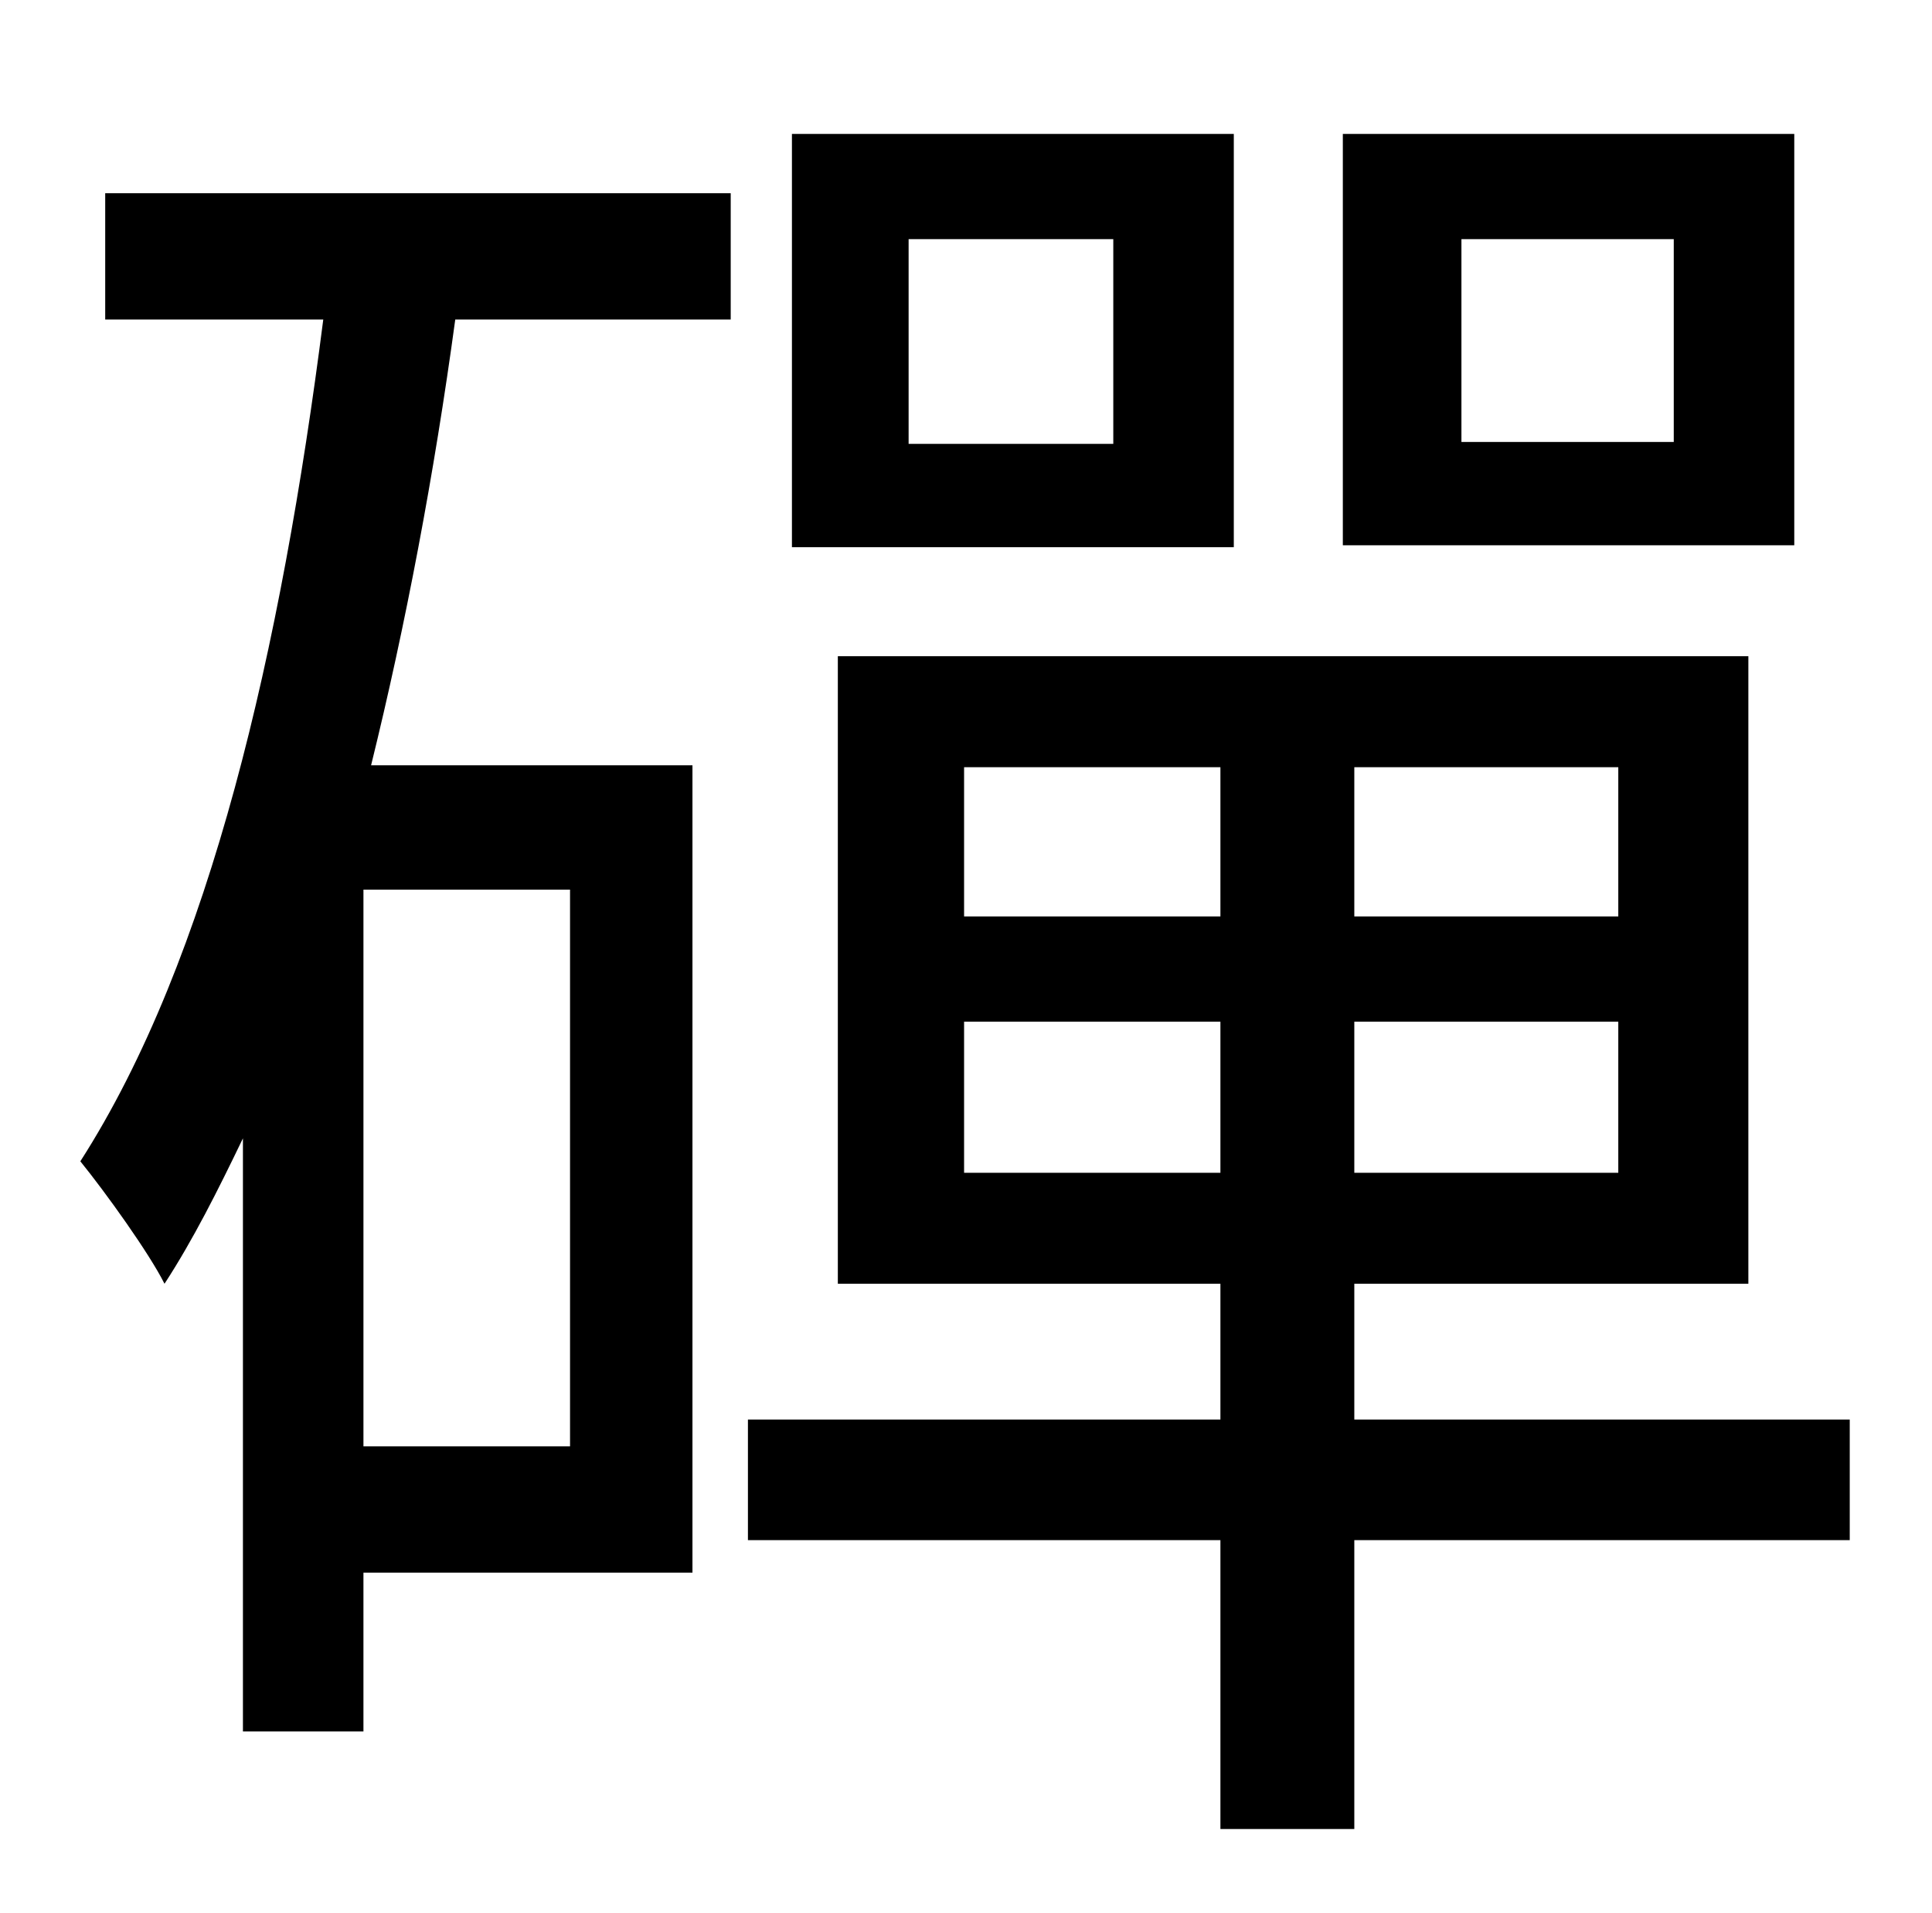 <?xml version="1.0" standalone="no"?>
<!DOCTYPE svg PUBLIC "-//W3C//DTD SVG 1.1//EN" "http://www.w3.org/Graphics/SVG/1.1/DTD/svg11.dtd" >
<svg xmlns="http://www.w3.org/2000/svg" xmlns:xlink="http://www.w3.org/1999/xlink" version="1.1" viewBox="-10 0 1010 1000">
   <path fill="currentColor"
d="M865 231v-106h-111v106h111zM928 70v215h-236v-215h236zM572 232v-107h-107v107h107zM635 70v216h-231v-216h231zM288 756v-291h-108v291h108zM45 167v-66h327v66h-144c-11 81 -26 160 -44 233h168v422h-172v83h-63v-310c-13 27 -26 53 -41 76c-8 -16 -31 -48 -44 -64
c68 -106 105 -268 127 -440h-114zM494 613h134v-79h-134v79zM494 401v78h134v-78h-134zM836 479v-78h-138v78h138zM836 613v-79h-138v79h138zM957 742v63h-259v151h-70v-151h-247v-63h247v-71h-200v-328h476v328h-206v71h259z" />
</svg>
